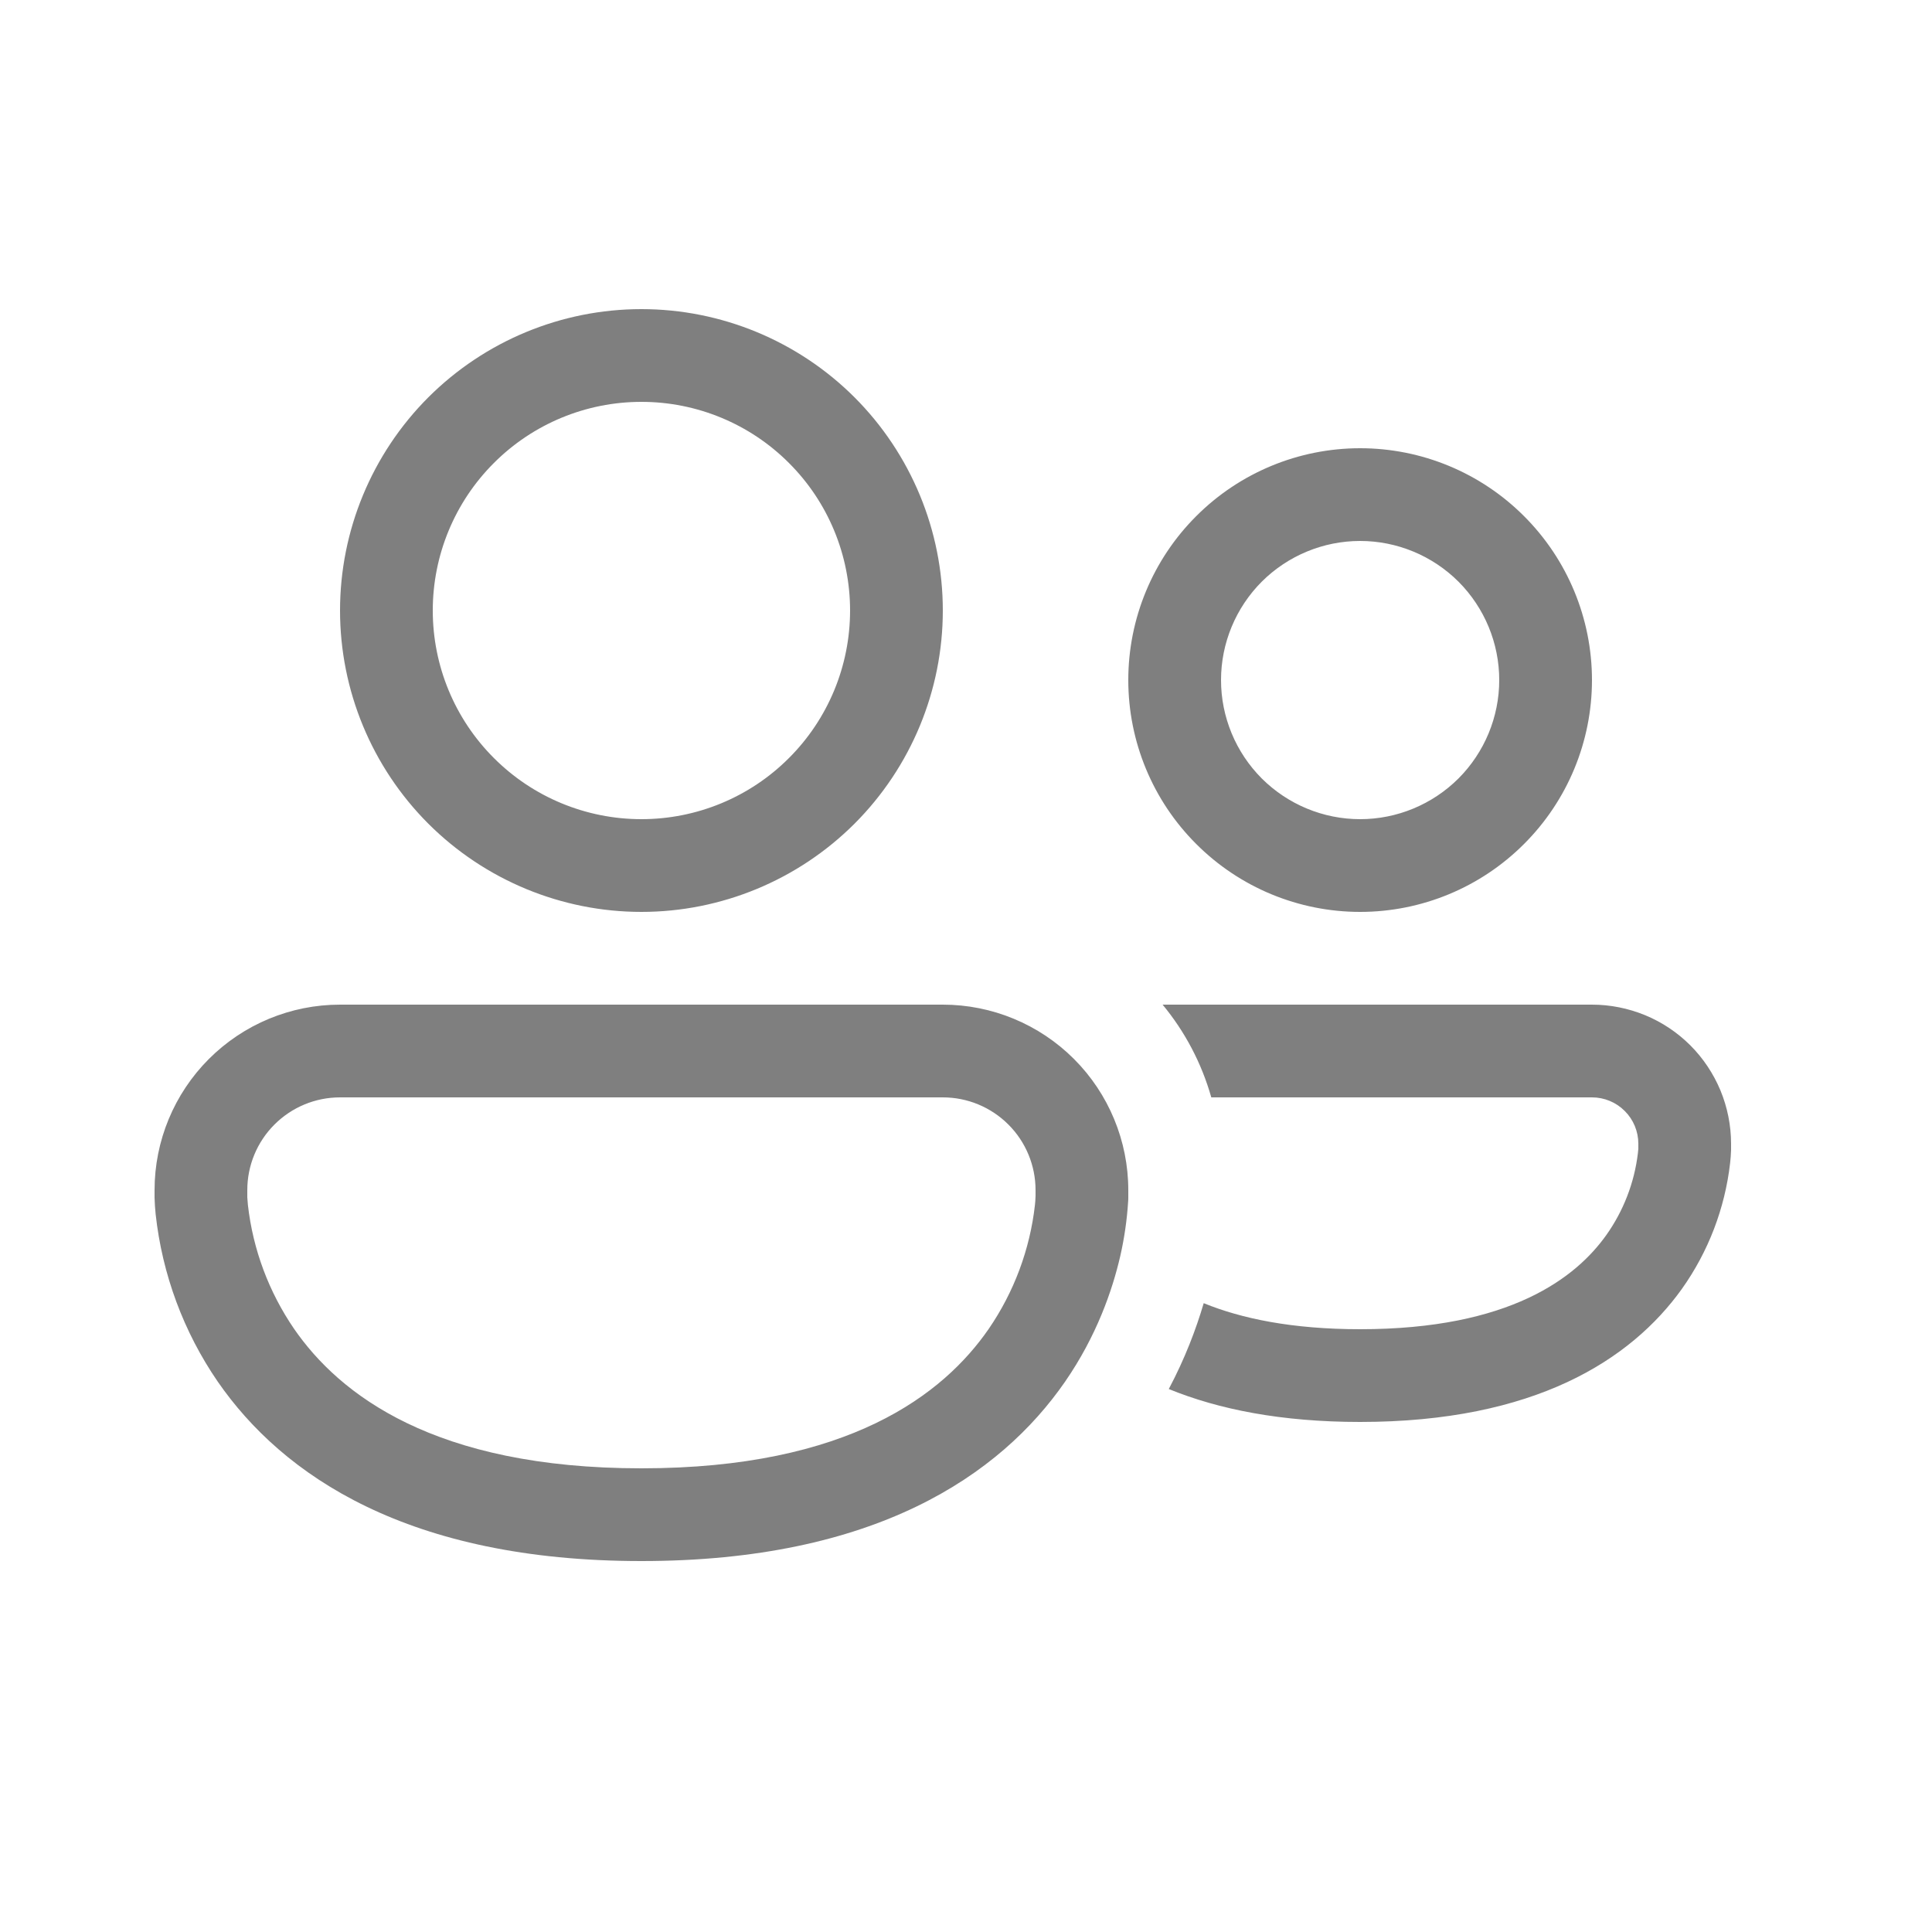 <svg width="25" height="25" viewBox="0 0 25 25" fill="none" xmlns="http://www.w3.org/2000/svg">
<path d="M5.6 7.9C5.6 7.184 5.884 6.497 6.391 5.991C6.897 5.484 7.584 5.2 8.3 5.2C9.016 5.2 9.703 5.484 10.209 5.991C10.716 6.497 11 7.184 11 7.9C11 8.616 10.716 9.303 10.209 9.809C9.703 10.316 9.016 10.6 8.3 10.6C7.584 10.6 6.897 10.316 6.391 9.809C5.884 9.303 5.6 8.616 5.6 7.9ZM8.3 4C7.266 4 6.274 4.411 5.542 5.142C4.811 5.874 4.4 6.866 4.4 7.9C4.4 8.934 4.811 9.926 5.542 10.658C6.274 11.389 7.266 11.8 8.3 11.8C9.334 11.8 10.326 11.389 11.058 10.658C11.789 9.926 12.2 8.934 12.2 7.9C12.2 6.866 11.789 5.874 11.058 5.142C10.326 4.411 9.334 4 8.3 4ZM15.124 17.974C15.77 18.238 16.582 18.4 17.6 18.4C19.857 18.4 21.105 17.598 21.763 16.679C22.106 16.197 22.321 15.635 22.388 15.047C22.394 14.993 22.398 14.938 22.4 14.883V14.8C22.4 14.564 22.353 14.33 22.263 14.111C22.172 13.893 22.04 13.694 21.873 13.527C21.706 13.36 21.507 13.227 21.289 13.137C21.07 13.047 20.836 13 20.6 13H15.044C15.332 13.348 15.548 13.755 15.674 14.2H20.6C20.759 14.2 20.912 14.263 21.024 14.376C21.137 14.488 21.2 14.641 21.2 14.8V14.865L21.194 14.925C21.148 15.305 21.008 15.668 20.786 15.981C20.394 16.532 19.542 17.2 17.6 17.2C16.722 17.2 16.066 17.063 15.576 16.863C15.477 17.199 15.334 17.578 15.124 17.974ZM2 15.4C2 14.764 2.253 14.153 2.703 13.703C3.153 13.253 3.763 13 4.4 13H12.2C12.836 13 13.447 13.253 13.897 13.703C14.347 14.153 14.6 14.764 14.6 15.4V15.501C14.6 15.513 14.6 15.528 14.598 15.549C14.583 15.786 14.549 16.022 14.496 16.254C14.394 16.696 14.191 17.286 13.782 17.879C12.94 19.096 11.316 20.2 8.3 20.2C5.284 20.2 3.66 19.096 2.818 17.879C2.375 17.234 2.099 16.489 2.014 15.711C2.007 15.641 2.002 15.571 2 15.501V15.4ZM3.2 15.472V15.494L3.208 15.593C3.273 16.168 3.479 16.719 3.806 17.196C4.39 18.041 5.616 19 8.3 19C10.984 19 12.21 18.041 12.794 17.196C13.121 16.719 13.327 16.169 13.392 15.593C13.396 15.56 13.398 15.527 13.399 15.494L13.4 15.473V15.4C13.4 15.082 13.274 14.777 13.049 14.552C12.823 14.326 12.518 14.2 12.2 14.2H4.4C4.082 14.2 3.777 14.326 3.551 14.552C3.326 14.777 3.2 15.082 3.2 15.4V15.472ZM15.8 8.8C15.8 8.323 15.99 7.865 16.327 7.527C16.665 7.19 17.123 7 17.6 7C18.077 7 18.535 7.19 18.873 7.527C19.21 7.865 19.4 8.323 19.4 8.8C19.4 9.277 19.21 9.735 18.873 10.073C18.535 10.41 18.077 10.6 17.6 10.6C17.123 10.6 16.665 10.41 16.327 10.073C15.99 9.735 15.8 9.277 15.8 8.8ZM17.6 5.8C16.804 5.8 16.041 6.116 15.479 6.679C14.916 7.241 14.6 8.004 14.6 8.8C14.6 9.596 14.916 10.359 15.479 10.921C16.041 11.484 16.804 11.8 17.6 11.8C18.396 11.8 19.159 11.484 19.721 10.921C20.284 10.359 20.6 9.596 20.6 8.8C20.6 8.004 20.284 7.241 19.721 6.679C19.159 6.116 18.396 5.8 17.6 5.8Z" fill="black" fill-opacity="0.5"/>
</svg>
